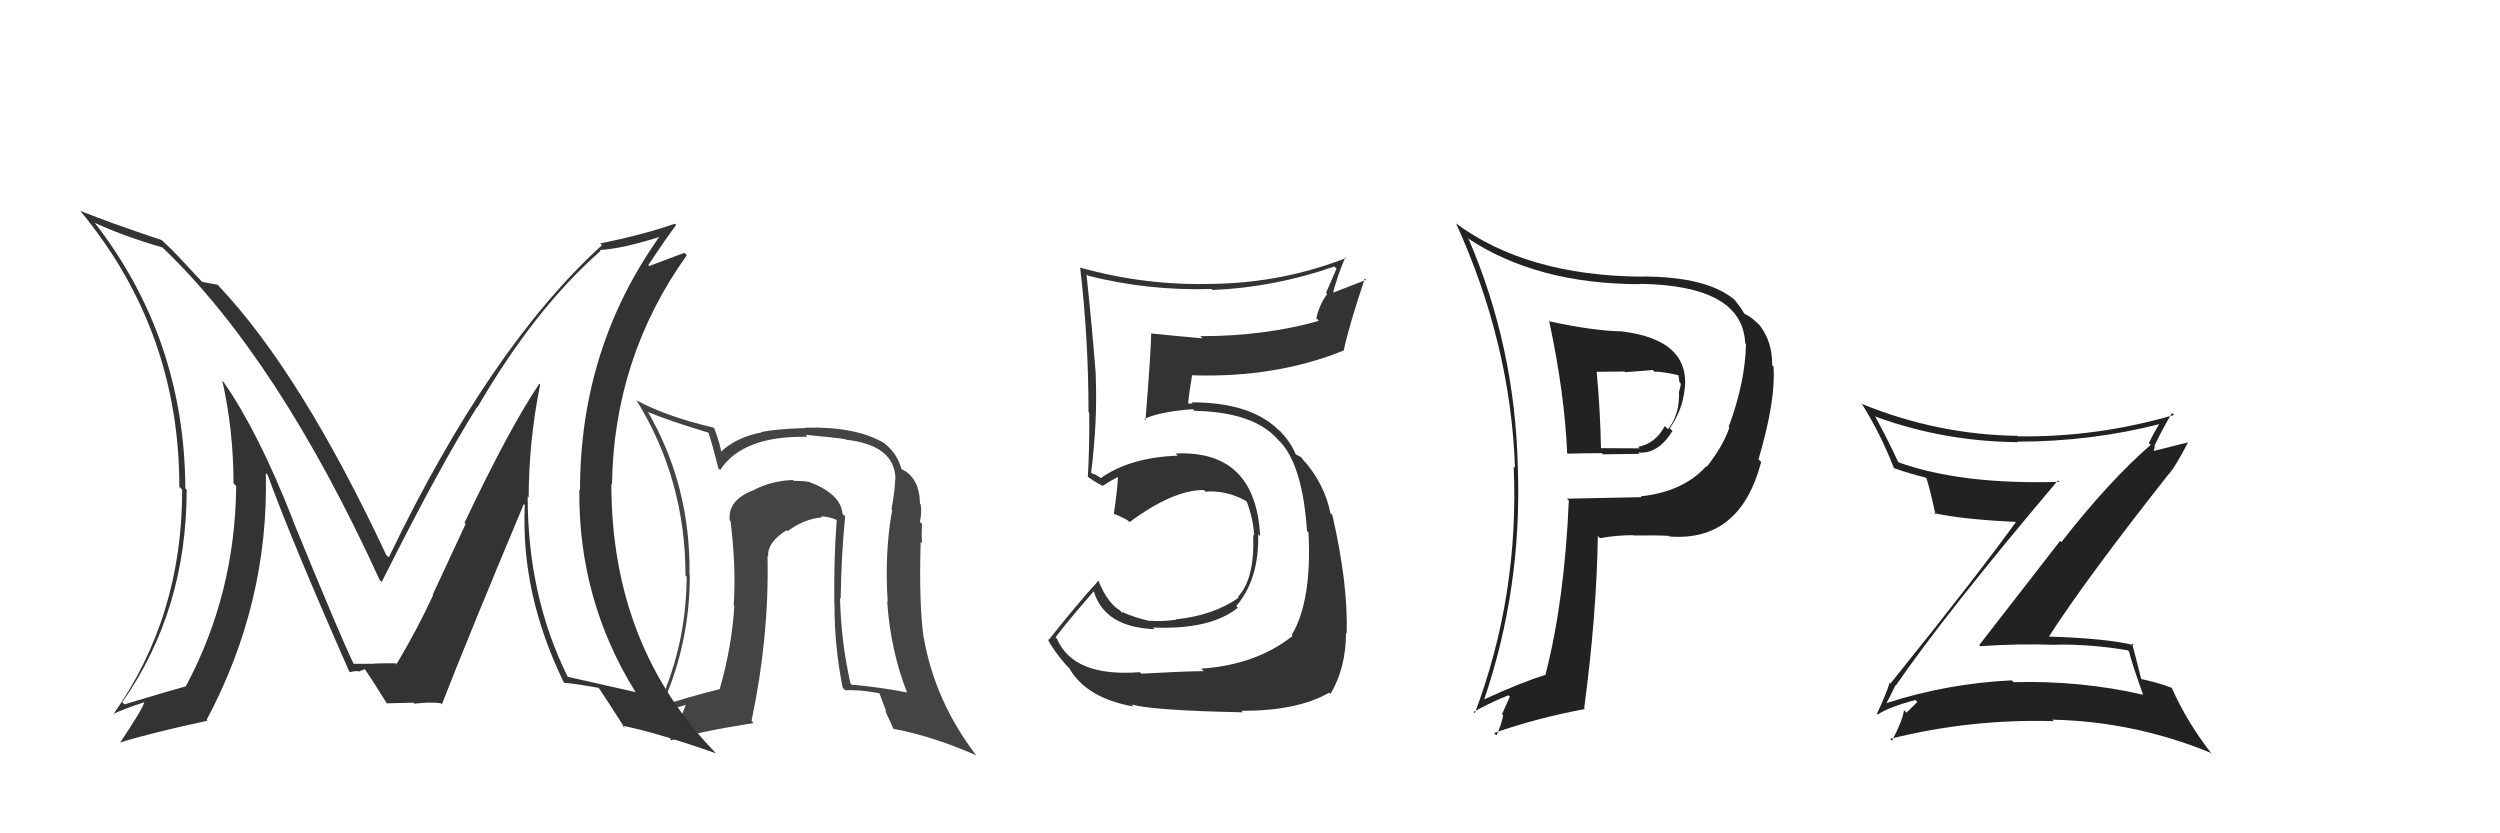 <svg xmlns="http://www.w3.org/2000/svg" width="150" height="50" viewBox="0,0,150,50"><path fill="#222" d="M113.75 41.13L113.82 41.20L113.75 41.13Q116.78 36.74 123.48 28.82L123.50 28.84L123.57 28.91Q117.62 29.09 113.86 27.72L113.89 27.75L113.93 27.80Q113.26 26.36 112.49 24.95L112.40 24.86L112.54 25.00Q116.62 26.49 121.07 26.53L120.94 26.39L121.04 26.50Q125.46 26.50 129.64 25.43L129.76 25.55L129.59 25.38Q129.19 26.04 128.93 26.58L128.89 26.54L129.04 26.69Q126.50 28.91 123.68 32.53L123.61 32.45L118.75 38.71L118.81 38.77Q121.09 38.61 123.34 38.69L123.15 38.50L123.33 38.68Q125.42 38.64 127.67 39.02L127.58 38.93L127.75 39.10Q127.87 39.68 128.59 41.70L128.59 41.69L128.57 41.68Q124.82 40.82 120.82 40.93L120.85 40.96L120.70 40.82Q116.82 41.01 113.17 42.19L113.22 42.24L113.18 42.20Q113.27 42.06 113.73 41.11ZM112.52 42.72L112.57 42.77L112.67 42.87Q113.33 42.42 114.93 42.00L114.99 42.07L115.04 42.12Q114.81 42.34 114.39 42.76L114.27 42.64L114.24 42.62Q114.13 43.30 113.52 44.44L113.57 44.49L113.41 44.33Q118.25 43.12 123.23 43.27L123.21 43.25L123.14 43.18Q128.06 43.29 132.62 45.16L132.64 45.18L132.74 45.28Q131.22 43.34 130.31 41.28L130.46 41.43L130.30 41.27Q129.54 40.97 128.47 40.74L128.61 40.88L128.47 40.74Q128.30 40.03 127.92 38.59L127.92 38.59L128.04 38.71Q126.41 38.30 122.83 38.19L122.86 38.22L122.90 38.25Q125.13 34.77 130.15 28.41L130.28 28.54L130.16 28.42Q130.60 27.87 131.28 26.54L131.28 26.54L128.85 27.15L128.86 27.16Q129.07 27.22 129.23 27.11L129.21 27.09L129.29 26.79L129.26 26.76Q129.75 25.73 130.32 24.78L130.35 24.80L130.44 24.90Q125.79 26.25 121.07 26.18L120.97 26.08L121.04 26.15Q116.25 26.08 111.75 24.25L111.71 24.21L111.68 24.18Q112.83 26.01 113.63 28.07L113.64 28.08L113.65 28.09Q114.48 28.39 115.55 28.66L115.59 28.70L115.59 28.70Q115.82 29.43 116.13 30.87L116.06 30.81L116.05 30.79Q117.76 31.17 121.07 31.32L120.93 31.18L121.00 31.26Q118.61 34.57 113.43 41.01L113.40 40.97L113.38 40.96Q113.19 41.60 112.62 42.82Z"/><path fill="#333" d="M68.37 40.31L68.53 40.47L68.39 40.33Q64.40 40.64 63.41 38.31L63.35 38.26L63.33 38.24Q64.07 37.26 65.63 35.47L65.62 35.46L65.62 35.46Q66.27 37.64 69.28 37.75L69.20 37.67L69.17 37.65Q72.63 37.80 74.27 36.46L74.14 36.33L74.17 36.37Q75.56 34.75 75.49 32.04L75.48 32.04L75.61 32.17Q75.34 26.99 70.54 27.21L70.68 27.36L70.67 27.34Q67.80 27.44 66.04 28.69L65.99 28.64L65.61 28.41L65.58 28.46L65.47 28.35Q65.86 25.23 65.74 22.49L65.81 22.56L65.75 22.50Q65.54 19.77 65.19 16.46L65.35 16.61L65.28 16.54Q68.90 17.46 72.70 17.34L72.67 17.31L72.76 17.40Q76.48 17.24 80.06 15.99L80.19 16.12L79.56 17.58L79.63 17.64Q79.17 18.26 78.98 19.09L79.10 19.22L79.14 19.25Q75.91 20.17 72.02 20.17L72.11 20.26L72.15 20.30Q70.57 20.16 69.08 20.01L69.08 20.00L69.07 19.99Q69.08 20.76 68.73 25.21L68.73 25.21L68.66 25.14Q69.52 24.71 71.57 24.55L71.56 24.54L71.67 24.65Q75.24 24.72 76.69 26.39L76.72 26.43L76.86 26.56Q78.16 28.01 78.42 31.86L78.48 31.91L78.51 31.95Q78.72 36.08 77.50 38.10L77.49 38.09L77.56 38.15Q75.38 39.89 72.07 40.12L72.16 40.21L72.21 40.27Q71.15 40.27 68.48 40.42ZM74.43 42.60L74.51 42.68L74.48 42.65Q77.84 42.66 79.75 41.56L79.78 41.59L79.83 41.64Q80.76 40.06 80.76 37.97L80.86 38.06L80.80 38.01Q80.89 35.02 79.94 30.90L79.87 30.83L79.83 30.80Q79.48 29.08 78.27 27.67L78.28 27.68L78.29 27.73L78.07 27.43L77.76 27.27L77.74 27.25Q77.46 26.56 76.81 25.87L76.79 25.85L76.68 25.78L76.87 25.96Q75.20 24.14 71.50 24.14L71.57 24.20L71.31 24.22L71.29 24.20Q71.34 23.59 71.53 22.49L71.62 22.58L71.56 22.52Q76.58 22.67 80.62 21.03L80.58 21.00L80.62 21.04Q80.94 19.53 81.89 16.71L81.97 16.79L79.78 17.64L79.92 17.79Q80.23 16.57 80.72 15.43L80.66 15.36L80.77 15.48Q76.96 16.96 72.85 17.03L72.83 17.02L72.84 17.03Q68.74 17.16 64.79 16.05L64.72 15.99L64.81 16.07Q65.31 20.31 65.31 24.72L65.40 24.81L65.35 24.76Q65.38 26.70 65.27 28.60L65.23 28.57L65.27 28.60Q65.60 28.86 66.17 29.16L66.06 29.05L66.16 29.15Q66.50 28.92 67.14 28.58L67.10 28.53L67.08 28.51Q67.06 29.29 66.83 30.82L66.83 30.81L66.86 30.84Q67.22 30.97 67.63 31.20L67.68 31.24L67.77 31.33Q70.37 29.40 72.23 29.40L72.37 29.54L72.33 29.50Q73.57 29.40 74.75 30.05L74.81 30.11L74.82 30.13Q75.21 31.20 75.25 32.15L75.23 32.13L75.19 32.09Q75.30 34.72 74.27 35.82L74.29 35.84L74.32 35.86Q72.80 36.93 70.55 37.16L70.73 37.34L70.57 37.18Q69.68 37.31 68.99 37.24L68.95 37.20L69.02 37.27Q68.09 37.06 67.33 36.72L67.39 36.78L67.45 36.65L67.35 36.78L67.19 36.62Q66.44 36.17 65.90 34.83L65.98 34.91L65.91 34.84Q64.60 36.27 62.92 38.40L63.02 38.50L62.85 38.32Q63.16 38.98 64.00 39.94L64.05 39.98L64.16 40.10Q65.19 41.89 68.01 42.39L67.96 42.33L67.90 42.27Q69.20 42.63 74.57 42.74Z"/><path fill="#444" d="M50.64 30.92L50.66 30.94L50.55 30.83Q50.45 29.62 48.51 28.90L48.53 28.92L48.52 28.91Q48.16 28.85 47.62 28.85L47.52 28.74L47.57 28.80Q46.25 28.85 45.19 29.42L45.09 29.32L45.19 29.42Q43.67 30.00 43.78 31.21L43.90 31.33L43.83 31.26Q44.18 34.08 44.02 36.33L44.00 36.30L44.06 36.36Q43.91 38.80 43.19 41.32L43.07 41.20L43.21 41.34Q41.11 41.87 39.93 42.28L39.91 42.26L39.80 42.15Q41.39 38.52 41.39 34.53L41.47 34.61L41.37 34.51Q41.45 29.14 38.86 24.69L38.92 24.75L38.88 24.72Q40.14 25.25 42.54 25.97L42.46 25.90L42.50 25.94Q42.72 26.57 43.10 28.09L43.10 28.10L43.21 28.20Q44.56 26.13 48.45 26.21L48.36 26.12L48.32 26.09Q49.92 26.23 50.72 26.35L50.75 26.38L50.75 26.38Q53.66 26.70 53.73 28.71L53.63 28.61L53.72 28.70Q53.68 29.53 53.49 30.56L53.62 30.70L53.53 30.61Q53.07 33.11 53.26 36.12L53.27 36.13L53.23 36.09Q53.43 39.00 54.42 41.55L54.48 41.60L54.43 41.55Q52.81 41.23 51.10 41.08L50.91 40.89L51.03 41.01Q50.47 38.55 50.40 35.89L50.45 35.93L50.44 35.92Q50.48 33.30 50.71 30.98ZM50.67 41.38L50.60 41.31L50.72 41.42Q51.45 41.36 52.75 41.59L52.77 41.61L53.18 42.70L53.10 42.63Q53.38 43.21 53.61 43.74L53.48 43.61L53.60 43.73Q55.87 44.14 58.58 45.32L58.59 45.33L58.55 45.29Q56.11 42.09 55.43 38.29L55.38 38.25L55.42 38.28Q55.13 36.20 55.24 32.51L55.30 32.56L55.33 32.59Q55.28 32.24 55.32 31.45L55.32 31.44L55.19 31.31Q55.32 30.76 55.24 30.26L55.22 30.24L55.20 30.22Q55.17 28.63 54.06 28.13L53.96 28.03L54.09 28.16Q53.85 27.23 53.09 26.62L53.22 26.76L53.06 26.59Q51.36 25.58 48.32 25.66L48.39 25.73L48.34 25.68Q46.49 25.74 45.66 25.93L45.73 26.00L45.68 25.95Q44.17 26.23 43.22 27.14L43.36 27.28L43.28 27.21Q43.25 26.76 42.87 25.73L42.84 25.70L42.79 25.65Q40.00 25.00 38.17 24.01L38.12 23.95L38.21 24.05Q41.13 28.79 41.13 34.54L41.12 34.53L41.20 34.60Q41.18 38.97 39.28 42.81L39.31 42.84L39.30 42.84Q40.06 42.61 41.36 42.23L41.35 42.22L41.23 42.10Q40.74 43.36 40.20 44.35L40.30 44.44L40.28 44.42Q41.67 43.95 45.21 43.38L45.09 43.25L45.09 43.26Q46.16 38.20 46.05 33.37L46.07 33.38L46.09 33.40Q46.02 32.54 47.20 31.81L47.20 31.81L47.26 31.87Q48.21 31.15 49.32 31.04L49.28 31.00L49.26 30.98Q49.77 31.00 50.19 31.19L50.25 31.25L50.20 31.20Q50.02 33.72 50.06 36.27L50.06 36.27L50.07 36.29Q50.06 38.75 50.56 41.26Z"/><path fill="#222" d="M93.04 19.39L93.08 19.43L92.96 19.31Q93.88 23.62 94.03 27.20L93.94 27.10L94.05 27.22Q95.05 27.19 96.11 27.19L96.19 27.26L98.37 27.23L98.29 27.15Q99.47 27.27 100.35 25.86L100.30 25.81L100.19 25.70Q100.96 24.57 101.07 23.39L101.08 23.39L101.08 23.39Q101.44 20.36 97.21 19.87L97.18 19.84L97.23 19.88Q95.54 19.84 92.92 19.27ZM94.00 29.91L94.00 29.91L94.13 30.03Q93.87 36.06 92.73 40.47L92.77 40.52L92.74 40.49Q91.31 40.92 88.99 41.99L89.08 42.08L89.03 42.03Q91.33 35.31 91.07 28.04L91.11 28.08L91.07 28.04Q90.90 20.79 88.12 14.35L88.15 14.39L88.03 14.27Q92.18 17.05 98.42 17.05L98.36 16.99L98.41 17.03Q104.56 17.13 104.71 20.59L104.62 20.50L104.76 20.64Q104.71 22.95 103.72 25.61L103.72 25.62L103.76 25.66Q103.37 26.79 102.41 28.00L102.34 27.93L102.38 27.97Q100.99 29.51 98.44 29.78L98.43 29.77L98.49 29.83Q96.26 29.88 94.01 29.92ZM100.18 32.21L100.10 32.12L100.17 32.19Q104.41 32.52 105.67 27.72L105.59 27.64L105.51 27.56Q106.56 24.01 106.41 21.99L106.40 21.98L106.33 21.91Q106.35 20.52 105.59 19.53L105.44 19.38L105.45 19.39Q105.06 19.00 104.56 18.77L104.63 18.84L104.66 18.87Q104.66 18.72 104.05 17.96L104.07 17.98L104.10 18.01Q102.46 16.59 98.50 16.59L98.55 16.64L98.51 16.60Q91.56 16.54 87.33 13.38L87.45 13.49L87.37 13.42Q90.64 20.61 90.90 28.07L90.81 27.98L90.82 27.99Q91.16 35.71 88.49 42.79L88.41 42.71L88.42 42.71Q89.52 42.10 90.50 41.72L90.59 41.80L90.12 42.85L90.19 42.92Q90.06 43.55 89.79 44.12L89.73 44.07L89.64 43.98Q92.21 43.08 95.10 42.54L95.01 42.45L95.05 42.50Q95.80 36.88 95.87 32.16L96.02 32.31L96.00 32.29Q97.00 32.11 97.99 32.11L98.00 32.12L98.01 32.13Q99.32 32.11 100.12 32.15ZM99.12 22.16L99.32 22.36L99.26 22.30Q99.75 22.29 100.74 22.52L100.65 22.44L100.70 22.48Q100.73 22.63 100.77 22.94L100.82 22.99L100.85 23.02Q100.83 23.22 100.75 23.49L100.92 23.65L100.74 23.47Q100.80 24.87 100.08 25.75L100.04 25.71L99.89 25.56Q99.32 26.62 98.29 26.81L98.43 26.96L98.37 26.90Q97.64 26.89 96.01 26.89L96.04 26.92L96.06 26.94Q96.02 24.66 95.80 22.30L95.81 22.31L97.47 22.29L97.50 22.33Q98.29 22.28 99.16 22.20Z"/><path fill="#333" d="M32.49 23.15L32.49 23.15L32.36 23.02Q30.54 25.73 27.87 31.37L27.94 31.43L25.96 35.69L25.98 35.72Q25.11 37.63 23.78 39.87L23.67 39.77L23.74 39.83Q24.14 39.77 22.46 39.81L22.44 39.79L22.48 39.83Q22.48 39.83 21.23 39.83L21.22 39.83L21.22 39.83Q20.48 38.33 17.55 31.17L17.59 31.21L17.57 31.19Q15.51 25.93 13.42 22.93L13.41 22.92L13.34 22.85Q14.01 25.84 14.01 29.00L14.16 29.15L14.17 29.16Q14.12 35.62 11.15 41.18L11.16 41.19L11.15 41.18Q9.84 41.54 7.48 42.26L7.46 42.25L7.34 42.13Q11.20 36.62 11.20 29.38L11.03 29.21L11.12 29.31Q11.08 20.32 5.68 13.36L5.65 13.33L5.69 13.37Q7.39 14.16 9.75 14.85L9.80 14.89L9.74 14.84Q16.70 21.49 22.79 34.82L22.80 34.82L22.90 34.92Q26.41 27.93 28.62 24.43L28.55 24.35L28.64 24.45Q32.08 18.52 36.04 15.05L36.03 15.05L35.99 15.00Q37.39 14.92 39.75 14.16L39.79 14.20L39.66 14.07Q34.80 20.82 34.80 29.42L34.78 29.41L34.76 29.38Q34.69 35.97 38.11 41.49L38.22 41.60L38.15 41.53Q36.81 41.22 34.07 40.61L34.01 40.55L34.06 40.60Q31.66 35.77 31.66 29.79L31.77 29.90L31.72 29.85Q31.73 26.43 32.41 23.08ZM33.92 41.03L33.95 41.06L33.86 40.97Q34.47 41.01 35.91 41.27L36.00 41.36L35.93 41.28Q36.55 42.21 37.50 43.70L37.33 43.53L37.35 43.54Q39.49 43.98 42.96 45.20L43.01 45.24L43.06 45.30Q36.68 38.84 36.68 29.02L36.70 29.04L36.72 29.06Q36.83 21.44 41.21 15.31L41.06 15.17L38.96 15.96L38.90 15.90Q39.92 14.37 40.57 13.49L40.53 13.46L40.50 13.42Q38.64 14.07 36.01 14.61L36.12 14.72L36.12 14.71Q29.38 20.84 23.33 33.44L23.21 33.33L23.17 33.29Q18.07 22.40 13.12 17.15L13.17 17.20L13.05 17.08Q12.70 17.03 12.12 16.91L12.15 16.94L11.04 15.75L10.97 15.68Q10.35 14.99 9.67 14.38L9.73 14.44L9.69 14.40Q6.60 13.37 4.81 12.65L4.86 12.70L4.79 12.62Q10.76 19.81 10.76 29.21L10.90 29.35L10.93 29.38Q10.94 37.01 6.79 42.87L6.63 42.71L6.77 42.85Q7.38 42.55 8.67 42.13L8.59 42.04L8.66 42.11Q8.62 42.45 7.21 44.55L7.06 44.39L7.21 44.55Q8.95 44.00 12.45 43.24L12.46 43.25L12.40 43.19Q16.14 36.16 15.95 28.39L16.01 28.45L16.06 28.50Q17.48 32.40 20.95 40.28L20.93 40.26L21.00 40.33Q21.24 40.26 21.46 40.26L21.50 40.30L21.89 40.15L21.88 40.14Q22.40 40.89 23.20 42.19L23.15 42.14L23.21 42.20Q24.81 42.16 24.81 42.16L24.76 42.11L24.87 42.22Q25.79 42.11 26.44 42.19L26.41 42.16L26.51 42.27Q28.08 38.23 31.43 30.24L31.32 30.13L31.49 30.30Q31.23 35.60 33.82 40.93Z"/></svg>